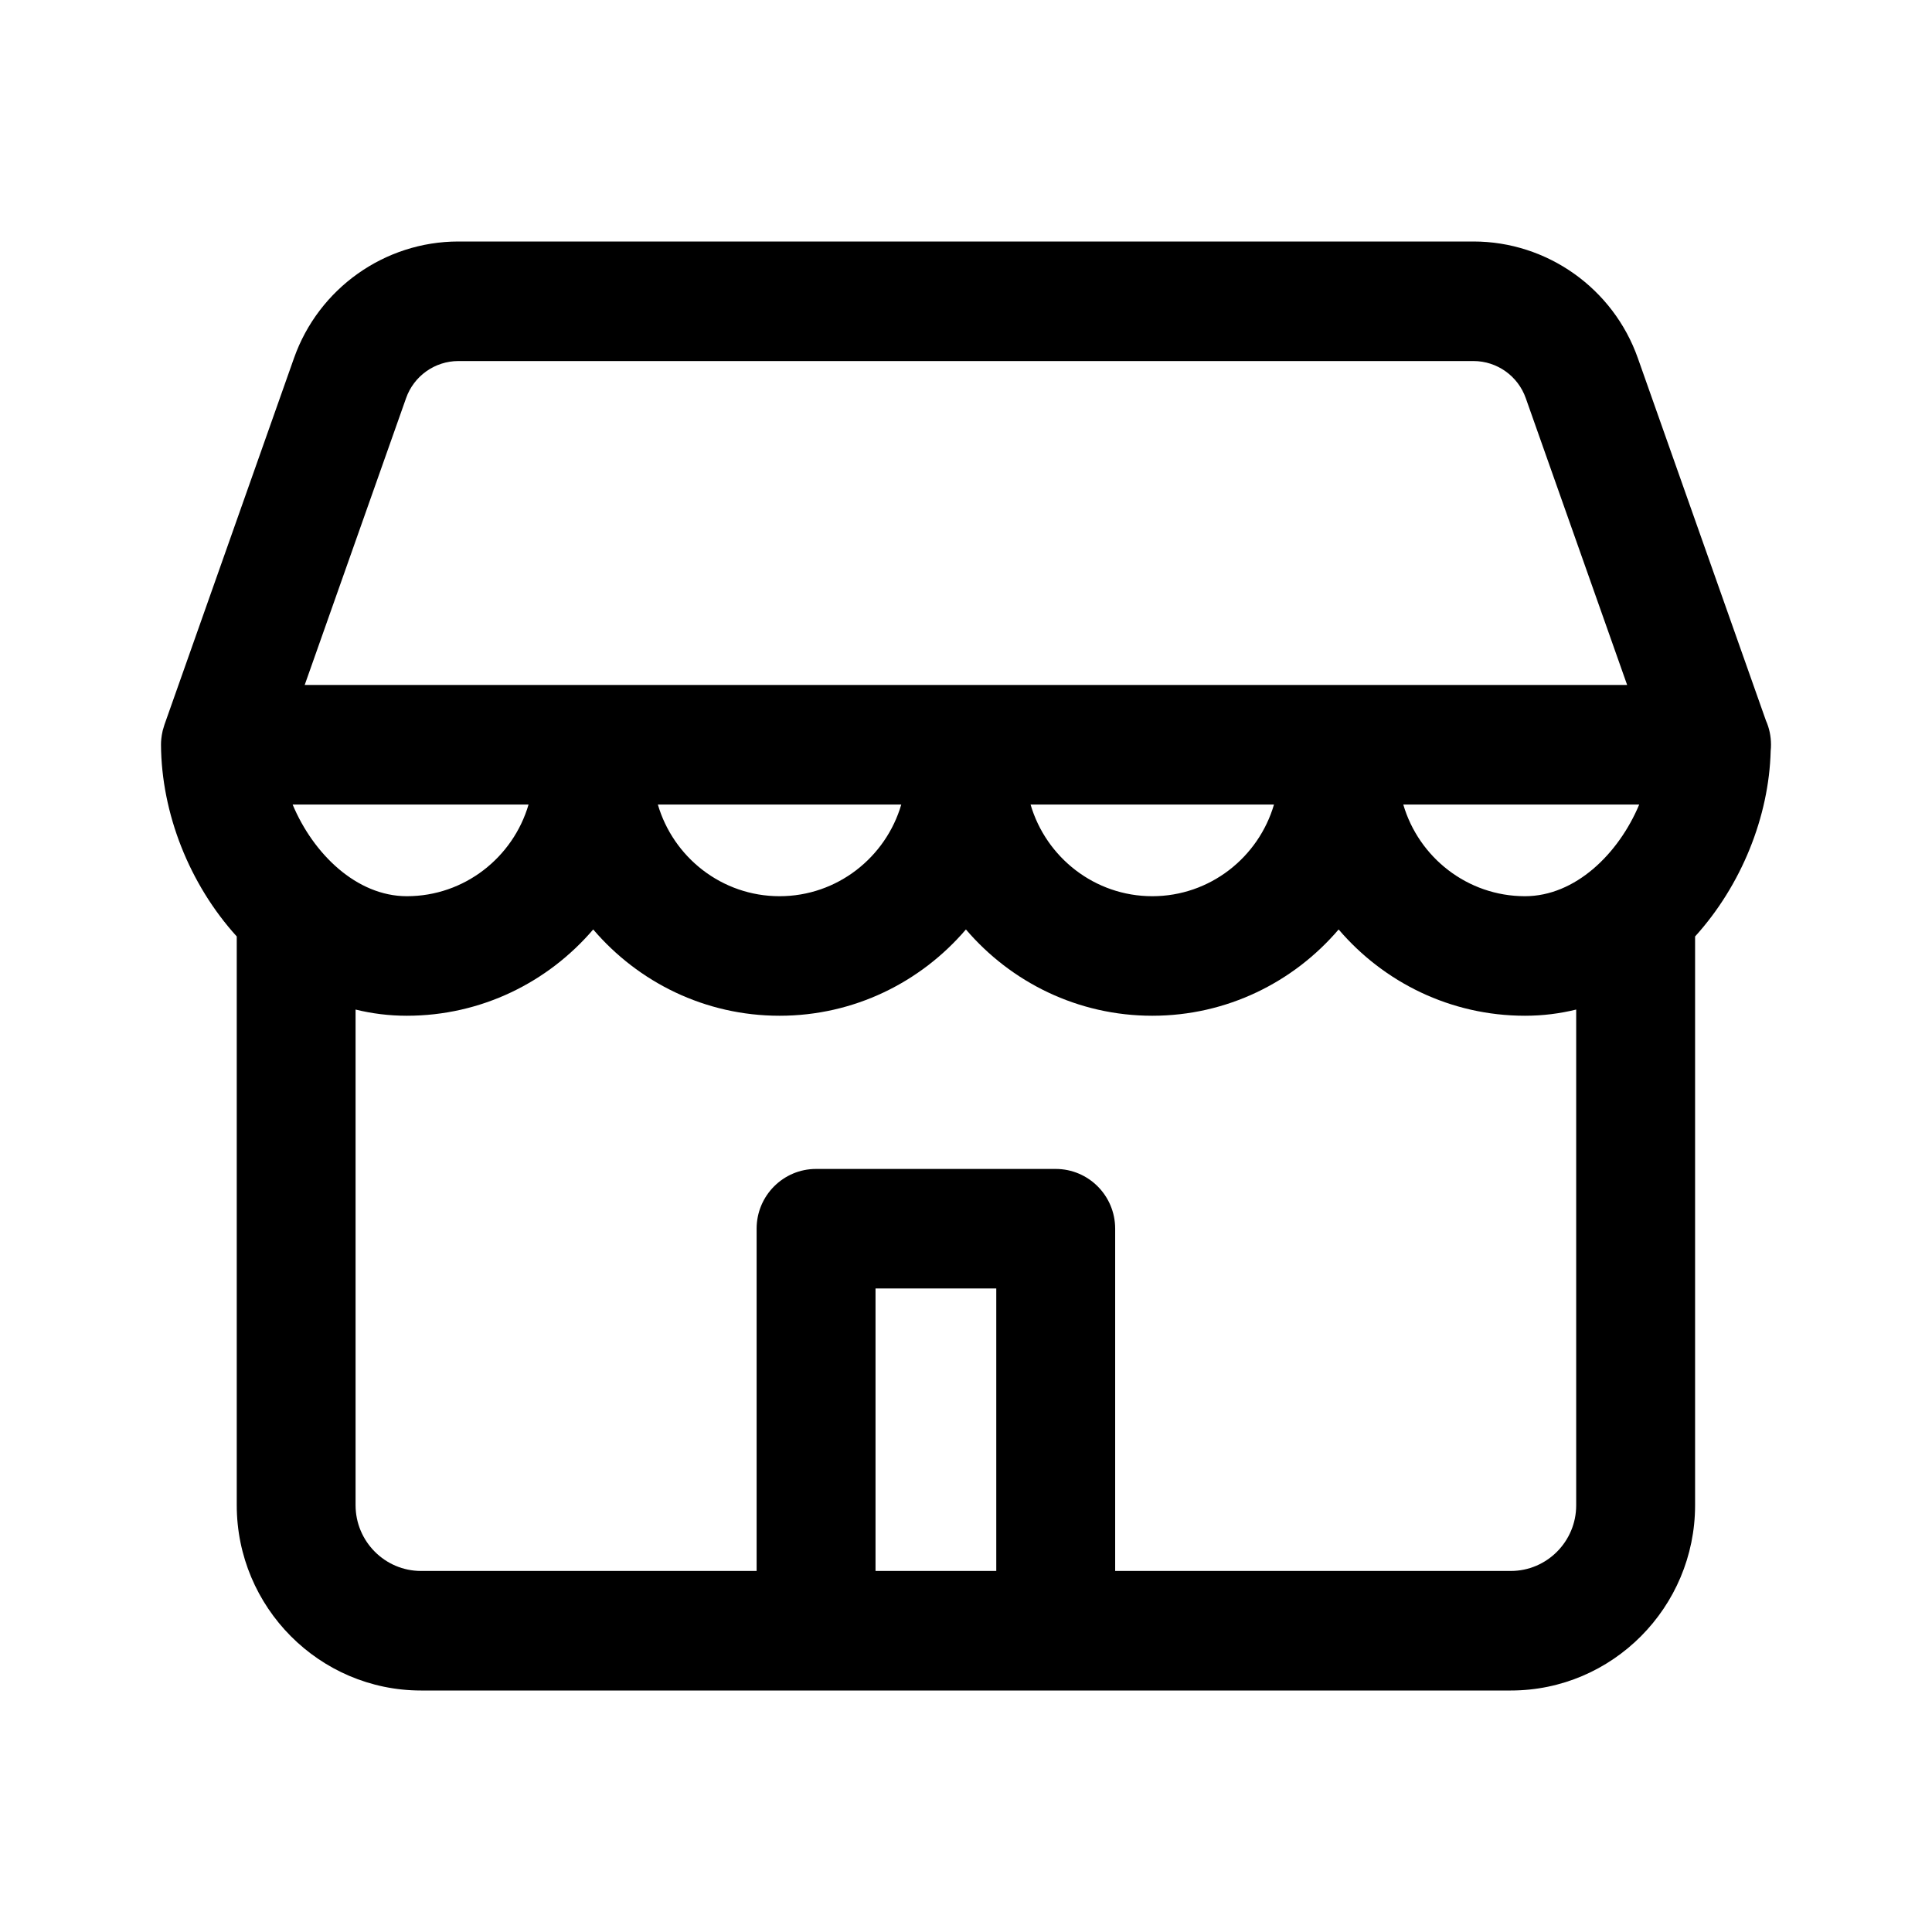 <svg width="24px" height="24px" viewBox="0 0 24 24" version="1.1" xmlns="http://www.w3.org/2000/svg" xmlns:xlink="http://www.w3.org/1999/xlink">
    <!-- Generator: Sketch 50.2 (55047) - http://www.bohemiancoding.com/sketch -->
    <title>IconStore</title>
    <desc>Created with Sketch.</desc>
    <defs>
        <path d="M21.996,9.327 C21.999,9.302 22,9.277 22,9.251 C22,9.144 21.978,9.043 21.937,8.951 L20.346,4.449 C20.04,3.582 19.219,3 18.304,3 L5.694,3 C4.779,3 3.958,3.582 3.652,4.449 L2.043,9.002 C2.033,9.033 2.027,9.054 2.021,9.076 C2.011,9.12 2.007,9.148 2.004,9.176 C2.001,9.203 2,9.227 2,9.251 C2.005,10.102 2.352,10.984 2.941,11.633 L2.941,18.698 C2.941,19.967 3.968,21 5.23,21 L6.804,21 L9.781,21 L18.768,21 C20.03,21 21.057,19.967 21.057,18.698 L21.057,11.633 C21.632,10.999 21.976,10.143 21.996,9.327 Z M20.363,9.994 C20.107,10.606 19.569,11.133 18.944,11.133 C18.229,11.133 17.624,10.651 17.432,9.994 L20.363,9.994 Z M5.044,4.947 C5.141,4.67 5.403,4.485 5.694,4.485 L18.304,4.485 C18.595,4.485 18.857,4.67 18.954,4.947 L20.213,8.509 L3.785,8.509 L5.044,4.947 Z M15.826,9.994 C15.634,10.651 15.03,11.133 14.314,11.133 C13.599,11.133 12.994,10.651 12.802,9.994 L15.826,9.994 Z M11.196,9.994 C11.004,10.651 10.399,11.133 9.684,11.133 C8.968,11.133 8.364,10.651 8.172,9.994 L11.196,9.994 Z M6.566,9.994 C6.374,10.651 5.769,11.133 5.054,11.133 C4.429,11.133 3.891,10.606 3.635,9.994 L6.566,9.994 Z M10.876,19.515 L10.876,16.006 L12.376,16.006 L12.376,19.515 L10.876,19.515 Z M18.768,19.515 L13.853,19.515 L13.853,15.263 C13.853,14.853 13.522,14.521 13.114,14.521 L10.137,14.521 C9.73,14.521 9.399,14.853 9.399,15.263 L9.399,19.515 L5.23,19.515 C4.782,19.515 4.417,19.148 4.417,18.698 L4.417,12.541 C4.62,12.591 4.833,12.618 5.053,12.618 C5.979,12.618 6.808,12.202 7.369,11.546 C7.929,12.202 8.759,12.618 9.684,12.618 C10.609,12.618 11.438,12.202 11.999,11.546 C12.559,12.202 13.389,12.618 14.314,12.618 C15.239,12.618 16.069,12.202 16.629,11.546 C17.189,12.202 18.019,12.618 18.944,12.618 C19.165,12.618 19.377,12.591 19.58,12.541 L19.58,18.698 C19.581,19.148 19.216,19.515 18.768,19.515 Z" id="path-1" fill="currentColor"></path>
    </defs>
    <g id="Page-1">
        <g id="IconStore">
            <mask id="mask-2" fill="white">
                <use xlink:href="#path-1"></use>
            </mask>
            <use id="Shape" fill="#000000" fill-rule="nonzero" xlink:href="#path-1"></use>
        </g>
    </g>
</svg>
